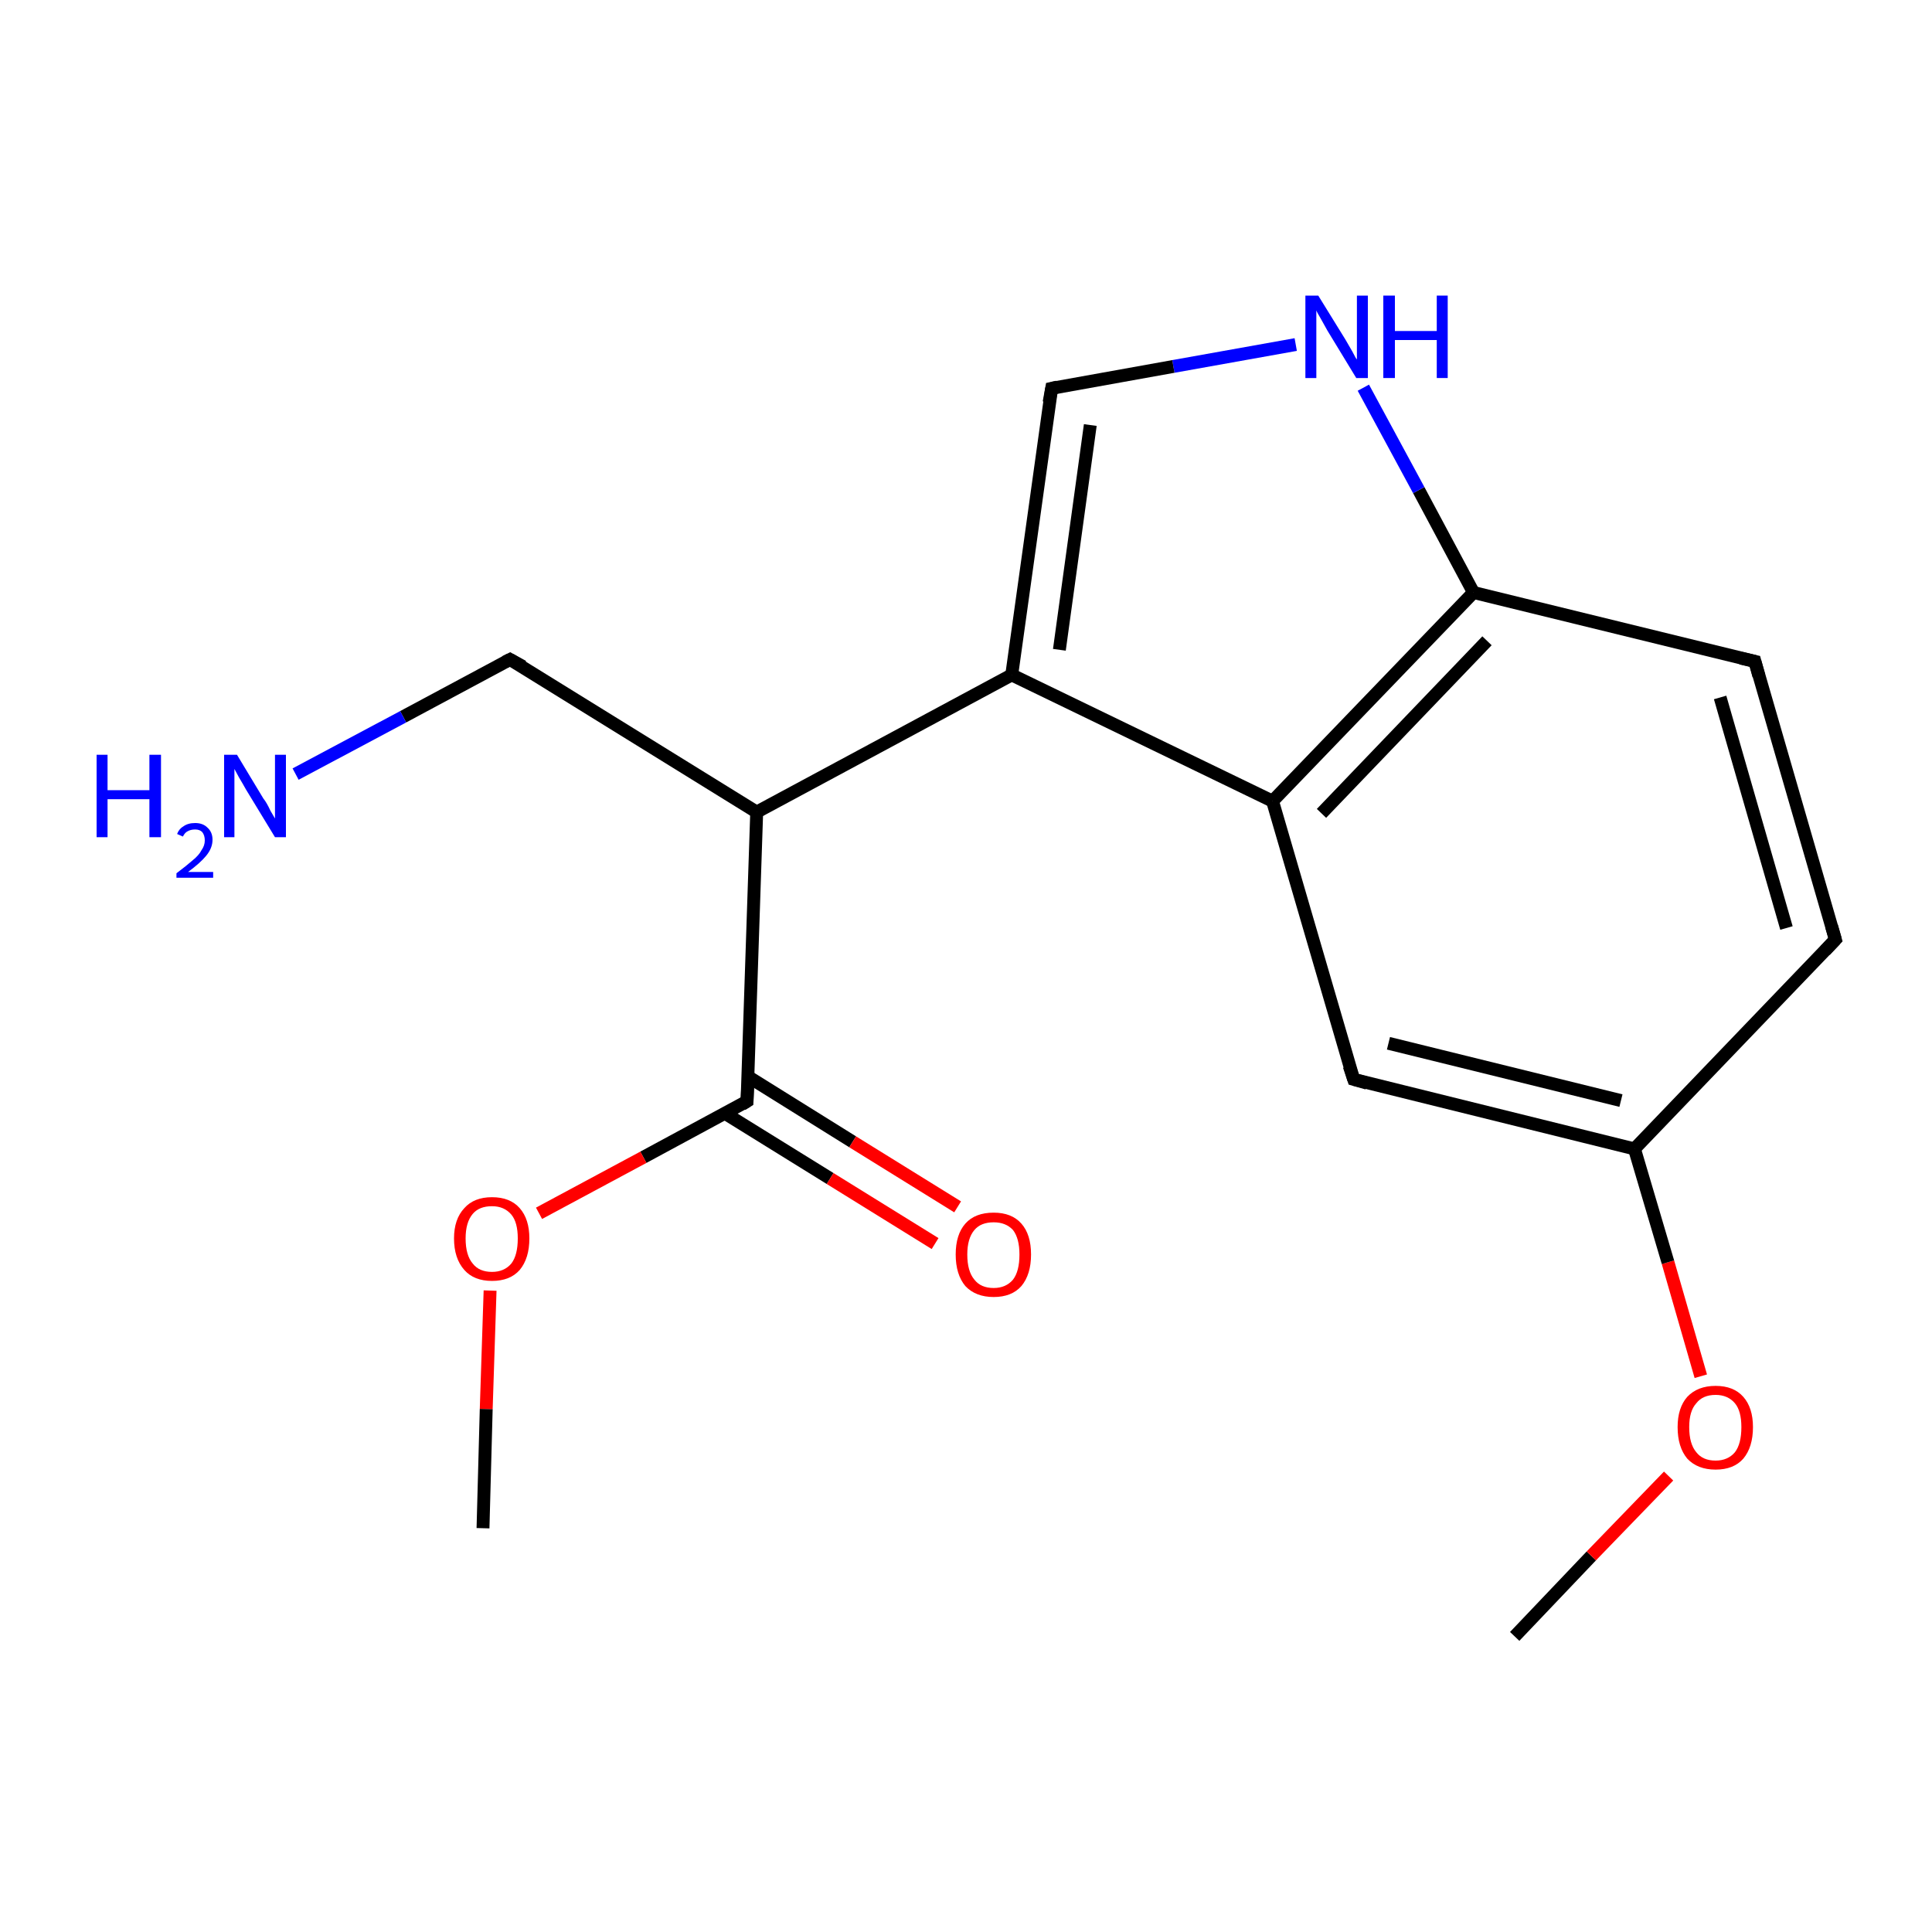 <?xml version='1.0' encoding='iso-8859-1'?>
<svg version='1.1' baseProfile='full'
              xmlns='http://www.w3.org/2000/svg'
                      xmlns:rdkit='http://www.rdkit.org/xml'
                      xmlns:xlink='http://www.w3.org/1999/xlink'
                  xml:space='preserve'
width='300px' height='300px' viewBox='0 0 300 300'>
<!-- END OF HEADER -->
<rect style='opacity:1.0;fill:#FFFFFF;stroke:none' width='300.0' height='300.0' x='0.0' y='0.0'> </rect>
<path class='bond-0 atom-0 atom-1' d='M 235.2,254.1 L 247.1,241.6' style='fill:none;fill-rule:evenodd;stroke:#000000;stroke-width:2.0px;stroke-linecap:butt;stroke-linejoin:miter;stroke-opacity:1' />
<path class='bond-0 atom-0 atom-1' d='M 247.1,241.6 L 259.1,229.2' style='fill:none;fill-rule:evenodd;stroke:#FF0000;stroke-width:2.0px;stroke-linecap:butt;stroke-linejoin:miter;stroke-opacity:1' />
<path class='bond-1 atom-1 atom-2' d='M 264.1,213.7 L 259.0,196.0' style='fill:none;fill-rule:evenodd;stroke:#FF0000;stroke-width:2.0px;stroke-linecap:butt;stroke-linejoin:miter;stroke-opacity:1' />
<path class='bond-1 atom-1 atom-2' d='M 259.0,196.0 L 253.8,178.4' style='fill:none;fill-rule:evenodd;stroke:#000000;stroke-width:2.0px;stroke-linecap:butt;stroke-linejoin:miter;stroke-opacity:1' />
<path class='bond-2 atom-2 atom-3' d='M 253.8,178.4 L 210.2,167.6' style='fill:none;fill-rule:evenodd;stroke:#000000;stroke-width:2.0px;stroke-linecap:butt;stroke-linejoin:miter;stroke-opacity:1' />
<path class='bond-2 atom-2 atom-3' d='M 251.7,170.9 L 215.6,162.0' style='fill:none;fill-rule:evenodd;stroke:#000000;stroke-width:2.0px;stroke-linecap:butt;stroke-linejoin:miter;stroke-opacity:1' />
<path class='bond-3 atom-3 atom-4' d='M 210.2,167.6 L 197.6,124.4' style='fill:none;fill-rule:evenodd;stroke:#000000;stroke-width:2.0px;stroke-linecap:butt;stroke-linejoin:miter;stroke-opacity:1' />
<path class='bond-4 atom-4 atom-5' d='M 197.6,124.4 L 228.8,92.0' style='fill:none;fill-rule:evenodd;stroke:#000000;stroke-width:2.0px;stroke-linecap:butt;stroke-linejoin:miter;stroke-opacity:1' />
<path class='bond-4 atom-4 atom-5' d='M 205.2,126.3 L 230.9,99.5' style='fill:none;fill-rule:evenodd;stroke:#000000;stroke-width:2.0px;stroke-linecap:butt;stroke-linejoin:miter;stroke-opacity:1' />
<path class='bond-5 atom-5 atom-6' d='M 228.8,92.0 L 272.5,102.7' style='fill:none;fill-rule:evenodd;stroke:#000000;stroke-width:2.0px;stroke-linecap:butt;stroke-linejoin:miter;stroke-opacity:1' />
<path class='bond-6 atom-6 atom-7' d='M 272.5,102.7 L 285.0,145.9' style='fill:none;fill-rule:evenodd;stroke:#000000;stroke-width:2.0px;stroke-linecap:butt;stroke-linejoin:miter;stroke-opacity:1' />
<path class='bond-6 atom-6 atom-7' d='M 267.1,108.3 L 277.4,144.1' style='fill:none;fill-rule:evenodd;stroke:#000000;stroke-width:2.0px;stroke-linecap:butt;stroke-linejoin:miter;stroke-opacity:1' />
<path class='bond-7 atom-5 atom-8' d='M 228.8,92.0 L 220.3,76.1' style='fill:none;fill-rule:evenodd;stroke:#000000;stroke-width:2.0px;stroke-linecap:butt;stroke-linejoin:miter;stroke-opacity:1' />
<path class='bond-7 atom-5 atom-8' d='M 220.3,76.1 L 211.7,60.2' style='fill:none;fill-rule:evenodd;stroke:#0000FF;stroke-width:2.0px;stroke-linecap:butt;stroke-linejoin:miter;stroke-opacity:1' />
<path class='bond-8 atom-8 atom-9' d='M 201.2,53.5 L 182.2,56.9' style='fill:none;fill-rule:evenodd;stroke:#0000FF;stroke-width:2.0px;stroke-linecap:butt;stroke-linejoin:miter;stroke-opacity:1' />
<path class='bond-8 atom-8 atom-9' d='M 182.2,56.9 L 163.3,60.3' style='fill:none;fill-rule:evenodd;stroke:#000000;stroke-width:2.0px;stroke-linecap:butt;stroke-linejoin:miter;stroke-opacity:1' />
<path class='bond-9 atom-9 atom-10' d='M 163.3,60.3 L 157.1,104.8' style='fill:none;fill-rule:evenodd;stroke:#000000;stroke-width:2.0px;stroke-linecap:butt;stroke-linejoin:miter;stroke-opacity:1' />
<path class='bond-9 atom-9 atom-10' d='M 169.3,66.0 L 164.5,100.9' style='fill:none;fill-rule:evenodd;stroke:#000000;stroke-width:2.0px;stroke-linecap:butt;stroke-linejoin:miter;stroke-opacity:1' />
<path class='bond-10 atom-10 atom-11' d='M 157.1,104.8 L 117.5,126.1' style='fill:none;fill-rule:evenodd;stroke:#000000;stroke-width:2.0px;stroke-linecap:butt;stroke-linejoin:miter;stroke-opacity:1' />
<path class='bond-11 atom-11 atom-12' d='M 117.5,126.1 L 79.2,102.4' style='fill:none;fill-rule:evenodd;stroke:#000000;stroke-width:2.0px;stroke-linecap:butt;stroke-linejoin:miter;stroke-opacity:1' />
<path class='bond-12 atom-12 atom-13' d='M 79.2,102.4 L 62.6,111.3' style='fill:none;fill-rule:evenodd;stroke:#000000;stroke-width:2.0px;stroke-linecap:butt;stroke-linejoin:miter;stroke-opacity:1' />
<path class='bond-12 atom-12 atom-13' d='M 62.6,111.3 L 45.9,120.2' style='fill:none;fill-rule:evenodd;stroke:#0000FF;stroke-width:2.0px;stroke-linecap:butt;stroke-linejoin:miter;stroke-opacity:1' />
<path class='bond-13 atom-11 atom-14' d='M 117.5,126.1 L 116.0,171.0' style='fill:none;fill-rule:evenodd;stroke:#000000;stroke-width:2.0px;stroke-linecap:butt;stroke-linejoin:miter;stroke-opacity:1' />
<path class='bond-14 atom-14 atom-15' d='M 112.6,172.9 L 128.9,183.0' style='fill:none;fill-rule:evenodd;stroke:#000000;stroke-width:2.0px;stroke-linecap:butt;stroke-linejoin:miter;stroke-opacity:1' />
<path class='bond-14 atom-14 atom-15' d='M 128.9,183.0 L 145.2,193.1' style='fill:none;fill-rule:evenodd;stroke:#FF0000;stroke-width:2.0px;stroke-linecap:butt;stroke-linejoin:miter;stroke-opacity:1' />
<path class='bond-14 atom-14 atom-15' d='M 116.2,167.2 L 132.4,177.3' style='fill:none;fill-rule:evenodd;stroke:#000000;stroke-width:2.0px;stroke-linecap:butt;stroke-linejoin:miter;stroke-opacity:1' />
<path class='bond-14 atom-14 atom-15' d='M 132.4,177.3 L 148.7,187.4' style='fill:none;fill-rule:evenodd;stroke:#FF0000;stroke-width:2.0px;stroke-linecap:butt;stroke-linejoin:miter;stroke-opacity:1' />
<path class='bond-15 atom-14 atom-16' d='M 116.0,171.0 L 99.9,179.7' style='fill:none;fill-rule:evenodd;stroke:#000000;stroke-width:2.0px;stroke-linecap:butt;stroke-linejoin:miter;stroke-opacity:1' />
<path class='bond-15 atom-14 atom-16' d='M 99.9,179.7 L 83.7,188.4' style='fill:none;fill-rule:evenodd;stroke:#FF0000;stroke-width:2.0px;stroke-linecap:butt;stroke-linejoin:miter;stroke-opacity:1' />
<path class='bond-16 atom-16 atom-17' d='M 76.1,200.4 L 75.5,218.8' style='fill:none;fill-rule:evenodd;stroke:#FF0000;stroke-width:2.0px;stroke-linecap:butt;stroke-linejoin:miter;stroke-opacity:1' />
<path class='bond-16 atom-16 atom-17' d='M 75.5,218.8 L 75.0,237.3' style='fill:none;fill-rule:evenodd;stroke:#000000;stroke-width:2.0px;stroke-linecap:butt;stroke-linejoin:miter;stroke-opacity:1' />
<path class='bond-17 atom-7 atom-2' d='M 285.0,145.9 L 253.8,178.4' style='fill:none;fill-rule:evenodd;stroke:#000000;stroke-width:2.0px;stroke-linecap:butt;stroke-linejoin:miter;stroke-opacity:1' />
<path class='bond-18 atom-10 atom-4' d='M 157.1,104.8 L 197.6,124.4' style='fill:none;fill-rule:evenodd;stroke:#000000;stroke-width:2.0px;stroke-linecap:butt;stroke-linejoin:miter;stroke-opacity:1' />
<path d='M 212.3,168.2 L 210.2,167.6 L 209.5,165.5' style='fill:none;stroke:#000000;stroke-width:2.0px;stroke-linecap:butt;stroke-linejoin:miter;stroke-miterlimit:10;stroke-opacity:1;' />
<path d='M 270.3,102.2 L 272.5,102.7 L 273.1,104.9' style='fill:none;stroke:#000000;stroke-width:2.0px;stroke-linecap:butt;stroke-linejoin:miter;stroke-miterlimit:10;stroke-opacity:1;' />
<path d='M 284.4,143.8 L 285.0,145.9 L 283.4,147.6' style='fill:none;stroke:#000000;stroke-width:2.0px;stroke-linecap:butt;stroke-linejoin:miter;stroke-miterlimit:10;stroke-opacity:1;' />
<path d='M 164.2,60.1 L 163.3,60.3 L 162.9,62.5' style='fill:none;stroke:#000000;stroke-width:2.0px;stroke-linecap:butt;stroke-linejoin:miter;stroke-miterlimit:10;stroke-opacity:1;' />
<path d='M 81.2,103.5 L 79.2,102.4 L 78.4,102.8' style='fill:none;stroke:#000000;stroke-width:2.0px;stroke-linecap:butt;stroke-linejoin:miter;stroke-miterlimit:10;stroke-opacity:1;' />
<path d='M 116.1,168.8 L 116.0,171.0 L 115.2,171.5' style='fill:none;stroke:#000000;stroke-width:2.0px;stroke-linecap:butt;stroke-linejoin:miter;stroke-miterlimit:10;stroke-opacity:1;' />
<path class='atom-1' d='M 260.5 221.6
Q 260.5 218.6, 262.0 216.9
Q 263.6 215.2, 266.4 215.2
Q 269.2 215.2, 270.7 216.9
Q 272.2 218.6, 272.2 221.6
Q 272.2 224.7, 270.7 226.5
Q 269.2 228.2, 266.4 228.2
Q 263.6 228.2, 262.0 226.5
Q 260.5 224.7, 260.5 221.6
M 266.4 226.8
Q 268.3 226.8, 269.4 225.5
Q 270.4 224.2, 270.4 221.6
Q 270.4 219.1, 269.4 217.9
Q 268.3 216.6, 266.4 216.6
Q 264.4 216.6, 263.4 217.9
Q 262.3 219.1, 262.3 221.6
Q 262.3 224.2, 263.4 225.5
Q 264.4 226.8, 266.4 226.8
' fill='#FF0000'/>
<path class='atom-8' d='M 204.7 45.9
L 208.9 52.7
Q 209.3 53.4, 210.0 54.6
Q 210.6 55.8, 210.7 55.8
L 210.7 45.9
L 212.4 45.9
L 212.4 58.7
L 210.6 58.7
L 206.1 51.3
Q 205.6 50.4, 205.1 49.5
Q 204.5 48.5, 204.4 48.2
L 204.4 58.7
L 202.7 58.7
L 202.7 45.9
L 204.7 45.9
' fill='#0000FF'/>
<path class='atom-8' d='M 214.8 45.9
L 216.6 45.9
L 216.6 51.4
L 223.1 51.4
L 223.1 45.9
L 224.8 45.9
L 224.8 58.7
L 223.1 58.7
L 223.1 52.8
L 216.6 52.8
L 216.6 58.7
L 214.8 58.7
L 214.8 45.9
' fill='#0000FF'/>
<path class='atom-13' d='M 15.0 117.2
L 16.7 117.2
L 16.7 122.7
L 23.2 122.7
L 23.2 117.2
L 25.0 117.2
L 25.0 130.0
L 23.2 130.0
L 23.2 124.1
L 16.7 124.1
L 16.7 130.0
L 15.0 130.0
L 15.0 117.2
' fill='#0000FF'/>
<path class='atom-13' d='M 27.5 129.5
Q 27.8 128.7, 28.5 128.3
Q 29.2 127.8, 30.3 127.8
Q 31.5 127.8, 32.2 128.5
Q 33.0 129.2, 33.0 130.4
Q 33.0 131.7, 32.0 132.9
Q 31.1 134.0, 29.2 135.4
L 33.1 135.4
L 33.1 136.3
L 27.4 136.3
L 27.4 135.6
Q 29.0 134.4, 29.9 133.6
Q 30.9 132.8, 31.3 132.0
Q 31.8 131.3, 31.8 130.5
Q 31.8 129.7, 31.4 129.2
Q 31.0 128.8, 30.3 128.8
Q 29.6 128.8, 29.1 129.1
Q 28.7 129.3, 28.4 129.9
L 27.5 129.5
' fill='#0000FF'/>
<path class='atom-13' d='M 36.8 117.2
L 40.9 124.0
Q 41.4 124.6, 42.0 125.9
Q 42.7 127.1, 42.7 127.1
L 42.7 117.2
L 44.4 117.2
L 44.4 130.0
L 42.7 130.0
L 38.2 122.6
Q 37.7 121.7, 37.1 120.7
Q 36.6 119.8, 36.4 119.4
L 36.4 130.0
L 34.8 130.0
L 34.8 117.2
L 36.8 117.2
' fill='#0000FF'/>
<path class='atom-15' d='M 148.4 194.8
Q 148.4 191.7, 149.9 190.0
Q 151.4 188.3, 154.3 188.3
Q 157.1 188.3, 158.6 190.0
Q 160.1 191.7, 160.1 194.8
Q 160.1 197.9, 158.6 199.7
Q 157.1 201.4, 154.3 201.4
Q 151.5 201.4, 149.9 199.7
Q 148.4 197.9, 148.4 194.8
M 154.3 200.0
Q 156.2 200.0, 157.3 198.7
Q 158.3 197.4, 158.3 194.8
Q 158.3 192.3, 157.3 191.0
Q 156.2 189.8, 154.3 189.8
Q 152.3 189.8, 151.3 191.0
Q 150.2 192.3, 150.2 194.8
Q 150.2 197.4, 151.3 198.7
Q 152.3 200.0, 154.3 200.0
' fill='#FF0000'/>
<path class='atom-16' d='M 70.5 192.3
Q 70.5 189.3, 72.1 187.6
Q 73.6 185.9, 76.4 185.9
Q 79.2 185.9, 80.7 187.6
Q 82.2 189.3, 82.2 192.3
Q 82.2 195.4, 80.7 197.2
Q 79.2 198.9, 76.4 198.9
Q 73.6 198.9, 72.1 197.2
Q 70.5 195.4, 70.5 192.3
M 76.4 197.5
Q 78.3 197.5, 79.4 196.2
Q 80.4 194.9, 80.4 192.3
Q 80.4 189.8, 79.4 188.6
Q 78.3 187.3, 76.4 187.3
Q 74.4 187.3, 73.4 188.5
Q 72.3 189.8, 72.3 192.3
Q 72.3 194.9, 73.4 196.2
Q 74.4 197.5, 76.4 197.5
' fill='#FF0000'/>
</svg>
